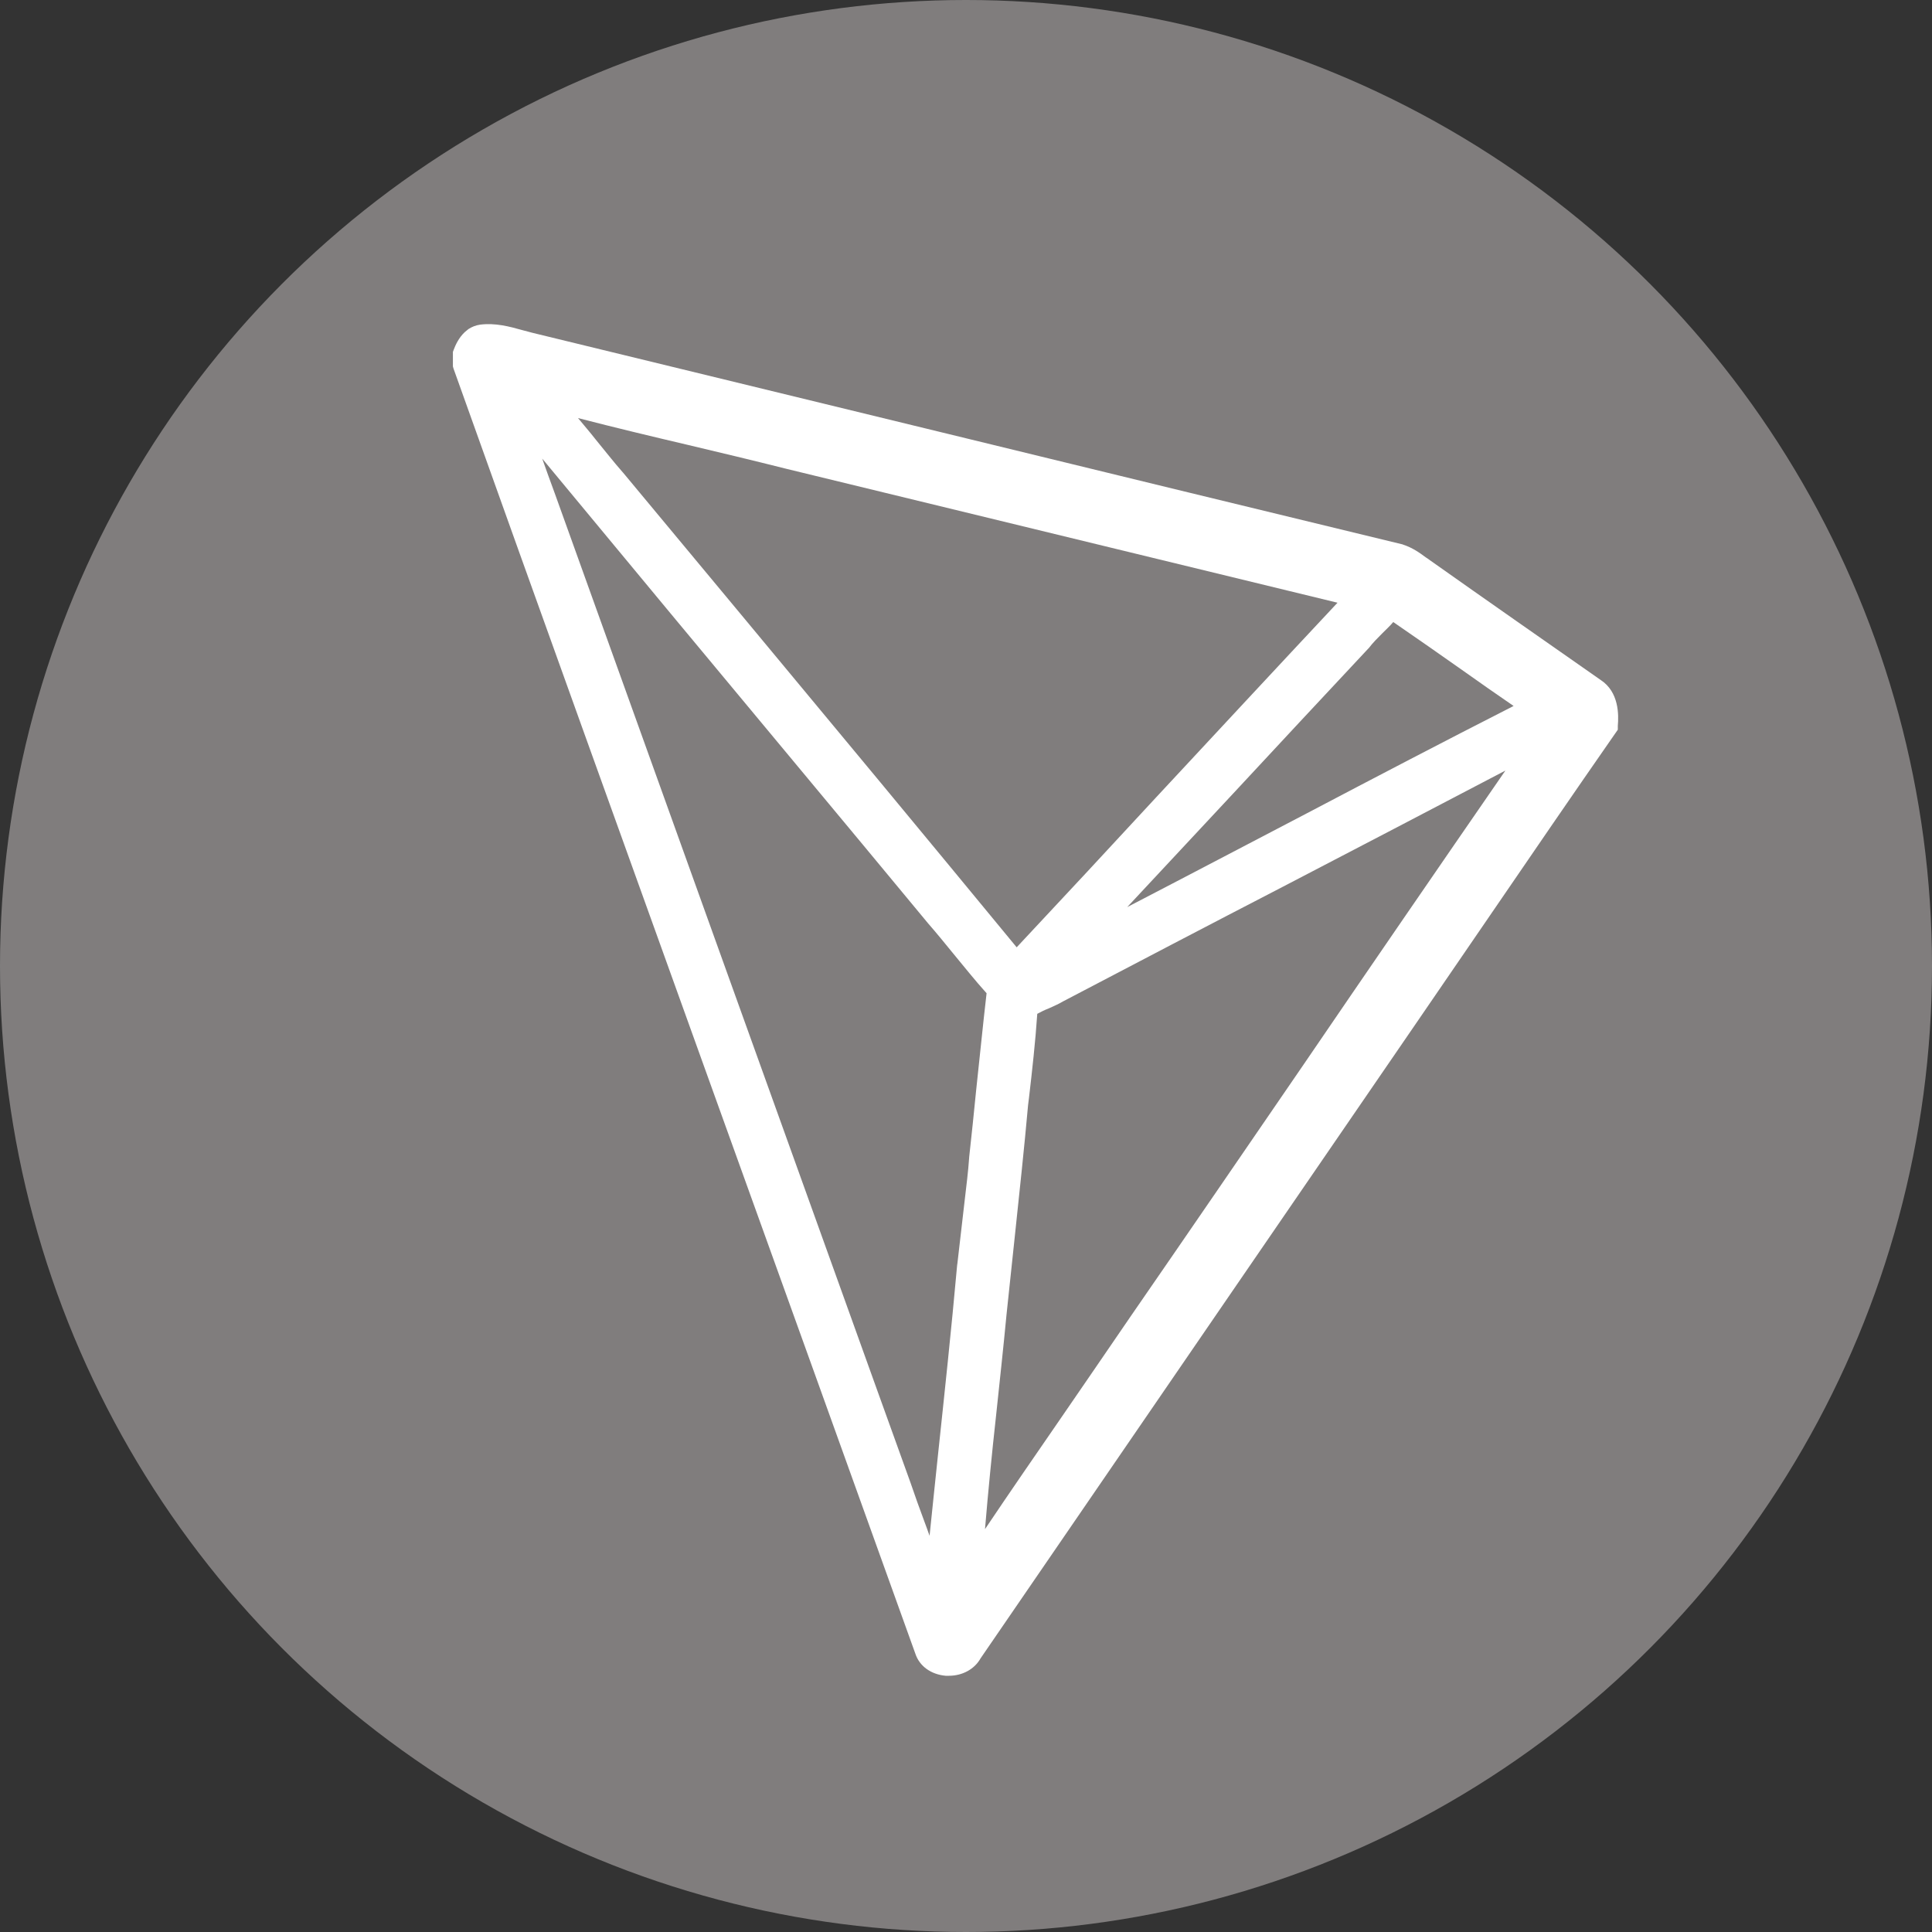 <?xml version="1.0" encoding="utf-8"?>
<!-- Generator: Adobe Illustrator 16.0.0, SVG Export Plug-In . SVG Version: 6.00 Build 0)  -->
<!DOCTYPE svg PUBLIC "-//W3C//DTD SVG 1.1//EN" "http://www.w3.org/Graphics/SVG/1.1/DTD/svg11.dtd">
<svg version="1.1" id="Layer_1" xmlns="http://www.w3.org/2000/svg" xmlns:xlink="http://www.w3.org/1999/xlink" x="0px" y="0px"
	 width="2500px" height="2500px" viewBox="0 0 2500 2500" enable-background="new 0 0 2500 2500" xml:space="preserve">
<rect x="0" y="0" width="2500" height="2500" fill="#333333" stroke="none"/>
<circle fill="#807D7D" cx="1250" cy="1250" r="1250"/>
<path fill="#FFFFFF" d="M2071.313,879.918C2000.41,830.328,1924.59,777.459,1850.41,725c-1.641-1.229-3.279-2.459-5.328-3.688
	c-8.197-6.146-17.623-12.704-29.099-16.394l-0.819-0.41c-198.361-47.95-400-97.131-595.082-144.672
	c-177.049-43.032-353.688-86.064-530.737-129.099c-4.509-1.229-9.017-2.459-13.935-3.688c-15.983-4.508-34.427-9.426-54.1-6.967
	c-5.736,0.819-10.654,2.869-15.163,5.737l-4.919,4.099c-7.786,7.377-11.885,16.804-13.935,22.131l-1.229,3.279v18.853l0.819,2.868
	c111.885,313.524,226.64,631.559,337.295,939.345c85.246,236.886,173.771,482.377,260.245,723.36
	c5.328,16.394,20.492,27.049,39.345,28.688h4.1c17.623,0,33.196-8.606,40.982-22.541l324.591-473.36
	c79.099-115.164,158.196-230.738,237.296-345.901c32.377-47.132,64.754-94.673,97.131-141.804
	c53.277-77.869,108.196-158.196,162.705-236.476l2.869-4.1v-4.918C2094.672,925,2095.082,895.492,2071.313,879.918
	 M1690.984,1052.459c-76.23,39.754-154.1,80.737-232.379,121.312c45.492-48.771,91.395-97.95,136.887-146.722
	c56.967-61.476,116.394-125,174.59-187.295l1.229-1.229c4.918-6.559,11.065-12.705,17.623-19.263
	c4.51-4.509,9.428-9.017,13.936-14.345c30.328,20.901,61.064,42.213,90.574,63.114c21.311,15.164,43.031,30.328,65.162,45.492
	C1868.442,959.426,1778.279,1006.558,1690.984,1052.459 M1495.082,1032.787c-58.605,63.524-119.262,128.688-179.508,193.032
	c-116.805-141.804-236.065-285.655-351.641-424.59c-52.459-63.115-105.328-126.641-157.787-189.755l-0.408-0.409
	c-11.887-13.524-23.361-28.278-34.836-42.214c-7.378-9.427-15.164-18.442-22.951-27.868c47.541,12.295,95.491,23.771,142.623,34.836
	c41.394,9.836,84.426,20.082,126.639,30.737c237.705,57.786,475.82,115.573,713.525,173.36
	C1651.64,864.344,1572.131,950,1495.082,1032.787 M1288.936,1831.558c4.509-43.032,9.427-87.296,13.523-130.737
	c3.688-34.837,7.377-70.492,11.065-104.509c5.737-54.509,11.886-111.064,16.804-166.394l1.229-9.836
	c4.1-35.246,8.196-71.723,10.655-108.197c4.509-2.459,9.427-4.918,14.755-6.967c6.147-2.869,12.295-5.328,18.442-9.018
	c94.672-49.59,189.344-99.181,284.426-148.359c94.673-49.182,191.804-100,288.115-150.41
	c-87.705,127.049-175.82,255.328-261.065,380.328c-73.36,106.967-148.771,217.213-223.771,325.818
	c-29.509,43.442-60.246,87.705-89.345,130.328c-32.787,47.541-66.395,96.313-99.182,145.082
	C1278.688,1929.508,1283.605,1879.918,1288.936,1831.558 M717.623,637.705c-5.328-14.754-11.065-29.918-15.983-44.263
	c110.655,133.605,222.132,268.032,330.737,398.36c56.146,67.622,112.295,134.836,168.442,202.868
	c11.064,12.705,22.132,26.229,32.786,39.345c13.936,16.804,27.869,34.427,43.033,51.229c-4.919,42.213-9.017,84.836-13.523,125.818
	c-2.869,28.688-5.738,57.377-9.018,86.477v0.41c-1.229,18.441-3.688,36.885-5.738,54.918c-2.867,25-9.426,81.558-9.426,81.558
	l-0.41,2.868c-7.377,82.787-16.394,166.395-25,247.541c-3.688,33.605-6.967,68.033-10.654,102.459
	c-2.051-6.146-4.51-12.295-6.559-18.032c-6.146-16.394-12.295-33.606-18.033-50.41l-43.853-121.722
	C995.492,1410.655,856.558,1024.59,717.623,637.705"/>
</svg>
